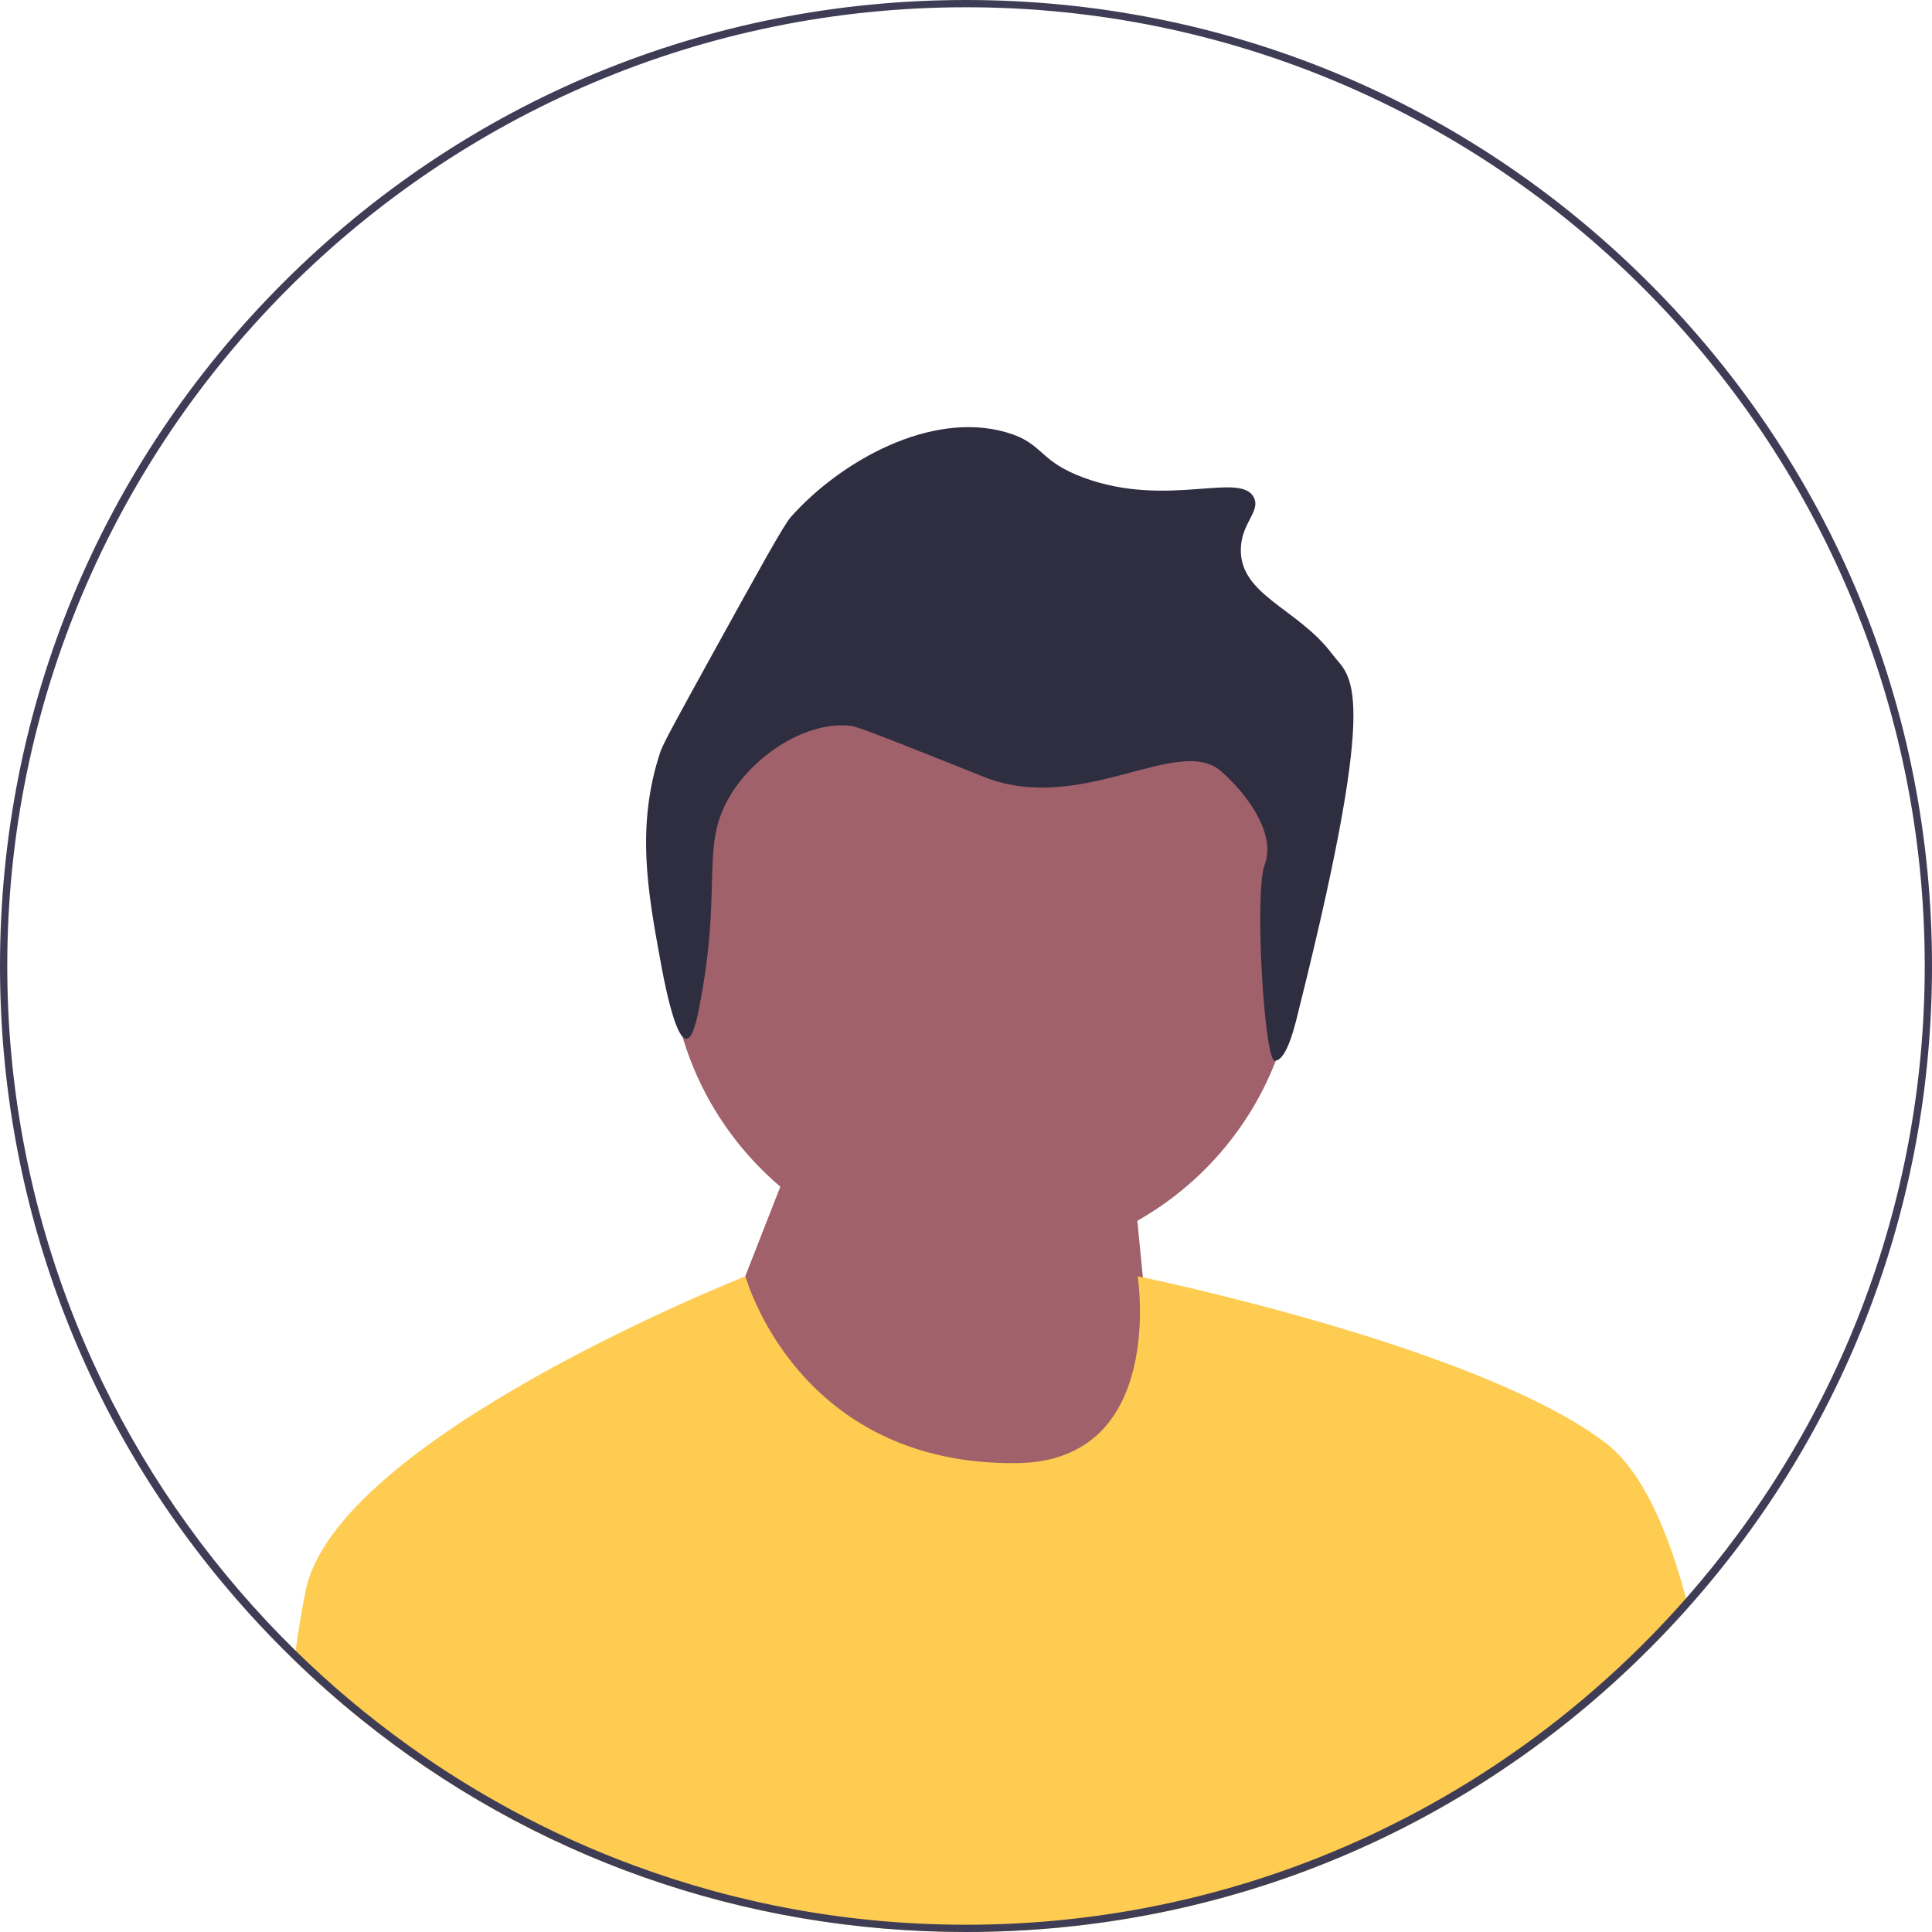 <svg xmlns="http://www.w3.org/2000/svg" width="104" height="104" viewBox="0 0 104 104" fill="none">
  <g clip-path="url(#clip0_126_979)">
    <path d="M52.929 67.889C62.252 67.889 69.809 60.332 69.809 51.009C69.809 41.686 62.252 34.129 52.929 34.129C43.606 34.129 36.049 41.686 36.049 51.009C36.049 60.332 43.606 67.889 52.929 67.889Z" fill="#A0616A"/>
    <path d="M38.957 71.669L42.476 62.676L60.656 59.94L62.61 79.846L44.234 80.237L38.957 71.669Z" fill="#A0616A"/>
    <path d="M69.973 54.123C69.754 55.001 69.311 57.091 68.62 57.101C68.055 57.109 67.514 48.043 68.078 46.544C68.727 44.821 67.023 42.642 65.74 41.523C63.432 39.511 58.31 43.831 53.101 41.874C52.963 41.822 52.99 41.828 51.346 41.172C46.285 39.152 46.018 39.094 45.728 39.065C43.275 38.822 40.281 40.83 39.058 43.278C37.787 45.823 38.849 48.005 37.654 54.161C37.514 54.879 37.296 55.902 36.952 55.917C36.323 55.944 35.708 52.584 35.547 51.704C34.873 48.017 34.224 44.462 35.547 40.47C35.692 40.034 36.582 38.418 38.356 35.203C40.912 30.573 42.197 28.249 42.569 27.831C45.233 24.835 50.083 22.102 54.154 23.267C56.212 23.856 55.843 24.803 58.367 25.725C62.865 27.367 66.774 25.358 67.495 26.778C67.877 27.53 66.808 28.149 66.793 29.586C66.766 32.052 69.884 32.764 71.708 35.203C72.688 36.515 74.366 36.529 69.973 54.123Z" fill="#2F2E41"/>
    <path d="M90.886 86.525C90.206 87.29 89.5 88.038 88.769 88.77C78.948 98.591 65.889 104 51.999 104C39.994 104 28.611 99.959 19.402 92.521C19.396 92.517 19.392 92.513 19.386 92.507C18.164 91.522 16.982 90.474 15.84 89.368C15.861 89.196 15.885 89.026 15.91 88.857C16.07 87.724 16.248 86.642 16.448 85.647C18.08 77.492 39.559 68.929 40.118 68.707C40.125 68.704 40.129 68.703 40.129 68.703C40.129 68.703 42.894 78.891 54.738 78.761C62.806 78.673 61.242 68.703 61.242 68.703C61.242 68.703 61.34 68.722 61.524 68.761C63.854 69.256 80.032 72.81 86.415 77.66C88.36 79.138 89.756 82.285 90.759 86.038C90.802 86.199 90.843 86.363 90.886 86.525Z" fill="#FECC51"/>
    <path d="M88.769 15.231C78.948 5.409 65.889 0 52 0C38.111 0 25.052 5.409 15.23 15.231C5.409 25.052 0 38.111 0 52C0 64.678 4.506 76.663 12.764 86.126C13.551 87.032 14.374 87.913 15.23 88.77C15.432 88.971 15.635 89.172 15.841 89.368C16.982 90.474 18.165 91.522 19.387 92.507C19.392 92.513 19.396 92.517 19.402 92.521C28.612 99.959 39.995 104 52 104C65.889 104 78.948 98.591 88.769 88.77C89.501 88.038 90.206 87.29 90.887 86.525C99.365 77.001 104 64.857 104 52C104 38.111 98.591 25.052 88.769 15.231ZM90.76 86.038C89.221 87.788 87.567 89.434 85.808 90.961C82.471 93.864 78.757 96.343 74.751 98.317C73.345 99.011 71.905 99.642 70.431 100.208C64.705 102.405 58.49 103.609 52 103.609C45.736 103.609 39.731 102.487 34.173 100.434C31.892 99.594 29.687 98.595 27.57 97.451C27.259 97.283 26.95 97.113 26.643 96.939C25.028 96.024 23.466 95.025 21.967 93.946C19.819 92.406 17.793 90.703 15.911 88.858C14.855 87.823 13.847 86.746 12.883 85.626C5.1 76.587 0.391 64.834 0.391 52C0.391 23.543 23.543 0.391 52 0.391C80.457 0.391 103.609 23.543 103.609 52C103.609 65.031 98.755 76.948 90.76 86.038Z" fill="#3F3D56"/>
  </g>
  <defs>
    <clipPath id="clip0_126_979">
      <rect width="104" height="104" fill="white"/>
    </clipPath>
  </defs>
</svg>